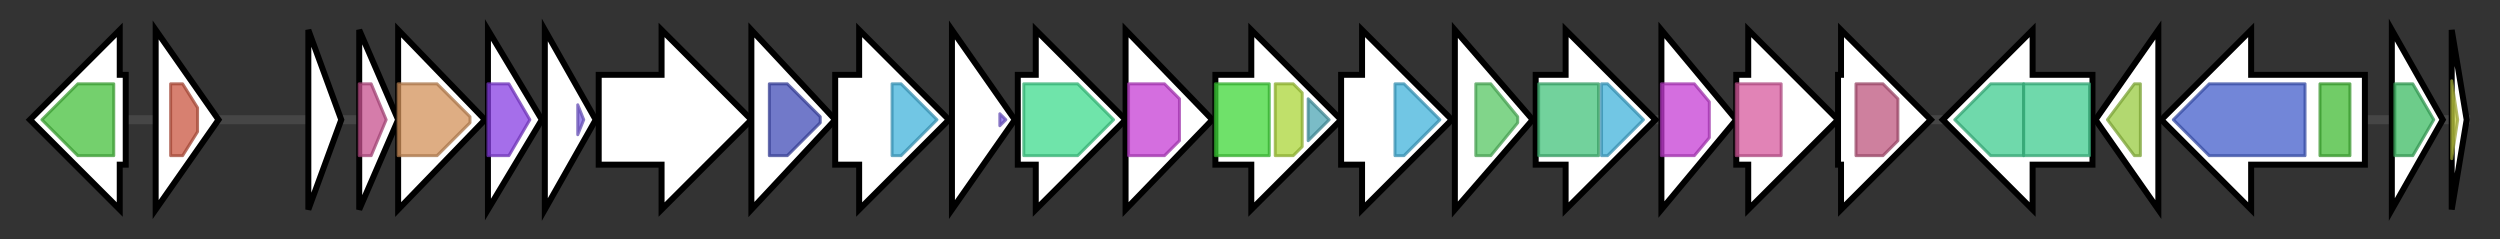 <svg version="1.1" baseProfile="full" xmlns="http://www.w3.org/2000/svg" width="835.133" height="80">
	<rect width="100%" height="100%" fill="#333333" stroke="none"/>
	<g>
		<line x1="10" y1="40.0" x2="825.133" y2="40.0" style="stroke:rgb(70,70,70); stroke-width:3 "/>
		<g>
			<title>
unknown</title>
			<polygon class="
unknown" points="42,25 40,25 40,10 10,40 40,70 40,55 42,55" fill="rgb(255,255,255)" fill-opacity="1.0" stroke="rgb(0,0,0)" stroke-width="2"  />
			<g>
				<title>DUF5690 (PF18943)
"Family of unknown function (DUF5690)"</title>
				<polygon class="PF18943" points="14,40 26,28 38,28 38,52 26,52" stroke-linejoin="round" width="28" height="24" fill="rgb(70,192,61)" stroke="rgb(56,153,48)" stroke-width="1" opacity="0.75" />
			</g>
		</g>
		<g>
			<title>
putative methyl transferase</title>
			<polygon class="
putative methyl transferase" points="52,10 73,40 52,70" fill="rgb(255,255,255)" fill-opacity="1.0" stroke="rgb(0,0,0)" stroke-width="2"  />
			<g>
				<title>Methyltransf_11 (PF08241)
"Methyltransferase domain"</title>
				<polygon class="PF08241" points="57,28 61,28 66,36 66,44 61,52 57,52" stroke-linejoin="round" width="9" height="24" fill="rgb(201,85,64)" stroke="rgb(160,68,51)" stroke-width="1" opacity="0.75" />
			</g>
		</g>
		<g>
			<title>upcY
UpcY</title>
			<polygon class="upcY
UpcY" points="103,10 114,40 103,70" fill="rgb(255,255,255)" fill-opacity="1.0" stroke="rgb(0,0,0)" stroke-width="2"  />
		</g>
		<g>
			<title>upcZ
UpcZ</title>
			<polygon class="upcZ
UpcZ" points="120,10 133,40 120,70" fill="rgb(255,255,255)" fill-opacity="1.0" stroke="rgb(0,0,0)" stroke-width="2"  />
			<g>
				<title>UpxZ (PF06603)
"UpxZ family of transcription anti-terminator antagonists"</title>
				<polygon class="PF06603" points="120,28 124,28 129,40 124,52 120,52" stroke-linejoin="round" width="10" height="24" fill="rgb(199,81,142)" stroke="rgb(159,64,113)" stroke-width="1" opacity="0.75" />
			</g>
		</g>
		<g>
			<title>rmlA
glucose-1-phosphate thymidyl transferase</title>
			<polygon class="rmlA
glucose-1-phosphate thymidyl transferase" points="133,10 162,40 133,70" fill="rgb(255,255,255)" fill-opacity="1.0" stroke="rgb(0,0,0)" stroke-width="2"  />
			<g>
				<title>NTP_transferase (PF00483)
"Nucleotidyl transferase"</title>
				<polygon class="PF00483" points="133,28 146,28 157,39 157,41 146,52 133,52" stroke-linejoin="round" width="24" height="24" fill="rgb(211,145,90)" stroke="rgb(168,116,72)" stroke-width="1" opacity="0.75" />
			</g>
		</g>
		<g>
			<title>rmlC
dTDP-6-deoxy-D-glucose-3,5 epimerase</title>
			<polygon class="rmlC
dTDP-6-deoxy-D-glucose-3,5 epimerase" points="163,10 181,40 163,70" fill="rgb(255,255,255)" fill-opacity="1.0" stroke="rgb(0,0,0)" stroke-width="2"  />
			<g>
				<title>dTDP_sugar_isom (PF00908)
"dTDP-4-dehydrorhamnose 3,5-epimerase"</title>
				<polygon class="PF00908" points="163,28 170,28 177,40 170,52 163,52" stroke-linejoin="round" width="17" height="24" fill="rgb(135,62,227)" stroke="rgb(108,49,181)" stroke-width="1" opacity="0.75" />
			</g>
		</g>
		<g>
			<title>wcfA
putative acetyl transferase</title>
			<polygon class="wcfA
putative acetyl transferase" points="182,10 199,40 182,70" fill="rgb(255,255,255)" fill-opacity="1.0" stroke="rgb(0,0,0)" stroke-width="2"  />
			<g>
				<title>Hexapep (PF00132)
"Bacterial transferase hexapeptide (six repeats)"</title>
				<polygon class="PF00132" points="193,35 195,40 193,45" stroke-linejoin="round" width="3" height="24" fill="rgb(125,98,224)" stroke="rgb(100,78,179)" stroke-width="1" opacity="0.75" />
			</g>
		</g>
		<g>
			<title>wzx
putative flippase</title>
			<polygon class="wzx
putative flippase" points="200,25 221,25 221,10 251,40 221,70 221,55 200,55" fill="rgb(255,255,255)" fill-opacity="1.0" stroke="rgb(0,0,0)" stroke-width="2"  />
		</g>
		<g>
			<title>wcfB
putative fucosyl transferase</title>
			<polygon class="wcfB
putative fucosyl transferase" points="251,10 279,40 251,70" fill="rgb(255,255,255)" fill-opacity="1.0" stroke="rgb(0,0,0)" stroke-width="2"  />
			<g>
				<title>Glyco_transf_11 (PF01531)
"Glycosyl transferase family 11"</title>
				<polygon class="PF01531" points="257,28 263,28 274,39 274,41 263,52 257,52" stroke-linejoin="round" width="17" height="24" fill="rgb(66,77,182)" stroke="rgb(52,61,145)" stroke-width="1" opacity="0.75" />
			</g>
		</g>
		<g>
			<title>wcfC
putative glycosyl transferase</title>
			<polygon class="wcfC
putative glycosyl transferase" points="279,25 287,25 287,10 317,40 287,70 287,55 279,55" fill="rgb(255,255,255)" fill-opacity="1.0" stroke="rgb(0,0,0)" stroke-width="2"  />
			<g>
				<title>Glycos_transf_1 (PF00534)
"Glycosyl transferases group 1"</title>
				<polygon class="PF00534" points="298,28 301,28 313,40 301,52 298,52" stroke-linejoin="round" width="17" height="24" fill="rgb(66,178,218)" stroke="rgb(52,142,174)" stroke-width="1" opacity="0.75" />
			</g>
		</g>
		<g>
			<title>wcfD
putative acetyl transferase</title>
			<polygon class="wcfD
putative acetyl transferase" points="318,10 339,40 318,70" fill="rgb(255,255,255)" fill-opacity="1.0" stroke="rgb(0,0,0)" stroke-width="2"  />
			<g>
				<title>Hexapep (PF00132)
"Bacterial transferase hexapeptide (six repeats)"</title>
				<polygon class="PF00132" points="334,38 336,40 334,42" stroke-linejoin="round" width="3" height="24" fill="rgb(125,98,224)" stroke="rgb(100,78,179)" stroke-width="1" opacity="0.75" />
			</g>
		</g>
		<g>
			<title>wzy
putative polymerase</title>
			<polygon class="wzy
putative polymerase" points="340,25 346,25 346,10 376,40 346,70 346,55 340,55" fill="rgb(255,255,255)" fill-opacity="1.0" stroke="rgb(0,0,0)" stroke-width="2"  />
			<g>
				<title>EpsG (PF14897)
"EpsG family"</title>
				<polygon class="PF14897" points="342,28 360,28 372,40 360,52 342,52" stroke-linejoin="round" width="33" height="24" fill="rgb(63,219,142)" stroke="rgb(50,175,113)" stroke-width="1" opacity="0.75" />
			</g>
		</g>
		<g>
			<title>wcfE
putative glycosyl transferase</title>
			<polygon class="wcfE
putative glycosyl transferase" points="376,10 405,40 376,70" fill="rgb(255,255,255)" fill-opacity="1.0" stroke="rgb(0,0,0)" stroke-width="2"  />
			<g>
				<title>Glycos_transf_2 (PF00535)
"Glycosyl transferase family 2"</title>
				<polygon class="PF00535" points="377,28 389,28 394,33 394,47 389,52 377,52" stroke-linejoin="round" width="17" height="24" fill="rgb(197,62,212)" stroke="rgb(157,49,169)" stroke-width="1" opacity="0.75" />
			</g>
		</g>
		<g>
			<title>wcfF
putative UDP-glucose-6 dehydrogenase</title>
			<polygon class="wcfF
putative UDP-glucose-6 dehydrogenase" points="406,25 418,25 418,10 448,40 418,70 418,55 406,55" fill="rgb(255,255,255)" fill-opacity="1.0" stroke="rgb(0,0,0)" stroke-width="2"  />
			<g>
				<title>UDPG_MGDP_dh_N (PF03721)
"UDP-glucose/GDP-mannose dehydrogenase family, NAD binding domain"</title>
				<rect class="PF03721" x="406" y="28" stroke-linejoin="round" width="18" height="24" fill="rgb(63,215,56)" stroke="rgb(50,172,44)" stroke-width="1" opacity="0.75" />
			</g>
			<g>
				<title>UDPG_MGDP_dh (PF00984)
"UDP-glucose/GDP-mannose dehydrogenase family, central domain"</title>
				<polygon class="PF00984" points="426,28 432,28 435,31 435,49 432,52 426,52" stroke-linejoin="round" width="9" height="24" fill="rgb(171,213,56)" stroke="rgb(136,170,44)" stroke-width="1" opacity="0.75" />
			</g>
			<g>
				<title>UDPG_MGDP_dh_C (PF03720)
"UDP-glucose/GDP-mannose dehydrogenase family, UDP binding domain"</title>
				<polygon class="PF03720" points="437,33 444,40 437,47" stroke-linejoin="round" width="10" height="24" fill="rgb(78,165,180)" stroke="rgb(62,132,144)" stroke-width="1" opacity="0.75" />
			</g>
		</g>
		<g>
			<title>wcfG
putative glycosyl transferase</title>
			<polygon class="wcfG
putative glycosyl transferase" points="448,25 455,25 455,10 485,40 455,70 455,55 448,55" fill="rgb(255,255,255)" fill-opacity="1.0" stroke="rgb(0,0,0)" stroke-width="2"  />
			<g>
				<title>Glycos_transf_1 (PF00534)
"Glycosyl transferases group 1"</title>
				<polygon class="PF00534" points="466,28 469,28 481,40 469,52 466,52" stroke-linejoin="round" width="16" height="24" fill="rgb(66,178,218)" stroke="rgb(52,142,174)" stroke-width="1" opacity="0.75" />
			</g>
		</g>
		<g>
			<title>wcfH
putative deacetylase</title>
			<polygon class="wcfH
putative deacetylase" points="486,10 512,40 486,70" fill="rgb(255,255,255)" fill-opacity="1.0" stroke="rgb(0,0,0)" stroke-width="2"  />
			<g>
				<title>Polysacc_deac_1 (PF01522)
"Polysaccharide deacetylase"</title>
				<polygon class="PF01522" points="493,28 498,28 507,39 507,41 498,52 493,52" stroke-linejoin="round" width="14" height="24" fill="rgb(87,198,99)" stroke="rgb(69,158,79)" stroke-width="1" opacity="0.75" />
			</g>
		</g>
		<g>
			<title>wcfI
putative glycosyl transferase</title>
			<polygon class="wcfI
putative glycosyl transferase" points="513,25 523,25 523,10 553,40 523,70 523,55 513,55" fill="rgb(255,255,255)" fill-opacity="1.0" stroke="rgb(0,0,0)" stroke-width="2"  />
			<g>
				<title>Glyco_transf_4 (PF13439)
"Glycosyltransferase Family 4"</title>
				<rect class="PF13439" x="514" y="28" stroke-linejoin="round" width="20" height="24" fill="rgb(67,194,123)" stroke="rgb(53,155,98)" stroke-width="1" opacity="0.75" />
			</g>
			<g>
				<title>Glycos_transf_1 (PF00534)
"Glycosyl transferases group 1"</title>
				<polygon class="PF00534" points="535,28 537,28 549,40 537,52 535,52" stroke-linejoin="round" width="15" height="24" fill="rgb(66,178,218)" stroke="rgb(52,142,174)" stroke-width="1" opacity="0.75" />
			</g>
		</g>
		<g>
			<title>wcfJ
putative glycosyl transferase</title>
			<polygon class="wcfJ
putative glycosyl transferase" points="555,10 580,40 555,70" fill="rgb(255,255,255)" fill-opacity="1.0" stroke="rgb(0,0,0)" stroke-width="2"  />
			<g>
				<title>Glycos_transf_2 (PF00535)
"Glycosyl transferase family 2"</title>
				<polygon class="PF00535" points="555,28 566,28 571,34 571,46 566,52 555,52" stroke-linejoin="round" width="16" height="24" fill="rgb(197,62,212)" stroke="rgb(157,49,169)" stroke-width="1" opacity="0.75" />
			</g>
		</g>
		<g>
			<title>wcfK
putative epimerase/dehydratase</title>
			<polygon class="wcfK
putative epimerase/dehydratase" points="580,25 584,25 584,10 614,40 584,70 584,55 580,55" fill="rgb(255,255,255)" fill-opacity="1.0" stroke="rgb(0,0,0)" stroke-width="2"  />
			<g>
				<title>Epimerase (PF01370)
"NAD dependent epimerase/dehydratase family"</title>
				<rect class="PF01370" x="580" y="28" stroke-linejoin="round" width="15" height="24" fill="rgb(215,89,157)" stroke="rgb(172,71,125)" stroke-width="1" opacity="0.75" />
			</g>
		</g>
		<g>
			<title>wcfL
putative UDP-GlcNAc:undecaprenylphosphate GlcNAc-1-phosphate transferase</title>
			<polygon class="wcfL
putative UDP-GlcNAc:undecaprenylphosphate GlcNAc-1-phosphate transferase" points="614,25 615,25 615,10 645,40 615,70 615,55 614,55" fill="rgb(255,255,255)" fill-opacity="1.0" stroke="rgb(0,0,0)" stroke-width="2"  />
			<g>
				<title>Glycos_transf_4 (PF00953)
"Glycosyl transferase family 4"</title>
				<polygon class="PF00953" points="620,28 629,28 634,33 634,47 629,52 620,52" stroke-linejoin="round" width="14" height="24" fill="rgb(189,86,126)" stroke="rgb(151,68,100)" stroke-width="1" opacity="0.75" />
			</g>
		</g>
		<g>
			<title>
unknown</title>
			<polygon class="
unknown" points="699,25 679,25 679,10 649,40 679,70 679,55 699,55" fill="rgb(255,255,255)" fill-opacity="1.0" stroke="rgb(0,0,0)" stroke-width="2"  />
			<g>
				<title>PepSY_TM (PF03929)
"PepSY-associated TM region"</title>
				<polygon class="PF03929" points="653,40 665,28 676,28 676,52 665,52" stroke-linejoin="round" width="26" height="24" fill="rgb(63,204,143)" stroke="rgb(50,163,114)" stroke-width="1" opacity="0.75" />
			</g>
			<g>
				<title>PepSY_TM (PF03929)
"PepSY-associated TM region"</title>
				<rect class="PF03929" x="676" y="28" stroke-linejoin="round" width="22" height="24" fill="rgb(63,204,143)" stroke="rgb(50,163,114)" stroke-width="1" opacity="0.75" />
			</g>
		</g>
		<g>
			<title>
unknown</title>
			<polygon class="
unknown" points="700,40 721,10 721,70" fill="rgb(255,255,255)" fill-opacity="1.0" stroke="rgb(0,0,0)" stroke-width="2"  />
			<g>
				<title>HmuY (PF14064)
"HmuY protein"</title>
				<polygon class="PF14064" points="704,40 713,28 715,28 715,52 713,52" stroke-linejoin="round" width="14" height="24" fill="rgb(152,202,65)" stroke="rgb(121,161,52)" stroke-width="1" opacity="0.75" />
			</g>
		</g>
		<g>
			<title>
putative TonB-dependent outer membrane receptor protein</title>
			<polygon class="
putative TonB-dependent outer membrane receptor protein" points="790,25 752,25 752,10 722,40 752,70 752,55 790,55" fill="rgb(255,255,255)" fill-opacity="1.0" stroke="rgb(0,0,0)" stroke-width="2"  />
			<g>
				<title>TonB_dep_Rec (PF00593)
"TonB dependent receptor"</title>
				<polygon class="PF00593" points="726,40 738,28 770,28 770,52 738,52" stroke-linejoin="round" width="46" height="24" fill="rgb(67,93,202)" stroke="rgb(53,74,161)" stroke-width="1" opacity="0.75" />
			</g>
			<g>
				<title>Plug (PF07715)
"TonB-dependent Receptor Plug Domain"</title>
				<rect class="PF07715" x="775" y="28" stroke-linejoin="round" width="10" height="24" fill="rgb(66,186,52)" stroke="rgb(52,148,41)" stroke-width="1" opacity="0.75" />
			</g>
		</g>
		<g>
			<title>hgpT
putative hypoxanthine guanine phosphoribosyltransferase</title>
			<polygon class="hgpT
putative hypoxanthine guanine phosphoribosyltransferase" points="799,10 816,40 799,70" fill="rgb(255,255,255)" fill-opacity="1.0" stroke="rgb(0,0,0)" stroke-width="2"  />
			<g>
				<title>Pribosyltran (PF00156)
"Phosphoribosyl transferase domain"</title>
				<polygon class="PF00156" points="800,28 806,28 813,40 806,52 800,52" stroke-linejoin="round" width="15" height="24" fill="rgb(60,186,99)" stroke="rgb(48,148,79)" stroke-width="1" opacity="0.75" />
			</g>
		</g>
		<g>
			<title>adk
putative adenylate kinase</title>
			<polygon class="adk
putative adenylate kinase" points="819,10 824,40 819,70" fill="rgb(255,255,255)" fill-opacity="1.0" stroke="rgb(0,0,0)" stroke-width="2"  />
			<g>
				<title>ADK (PF00406)
"Adenylate kinase"</title>
				<polygon class="PF00406" points="819,27 821,40 819,53" stroke-linejoin="round" width="4" height="24" fill="rgb(192,203,65)" stroke="rgb(153,162,52)" stroke-width="1" opacity="0.75" />
			</g>
		</g>
	</g>
</svg>
